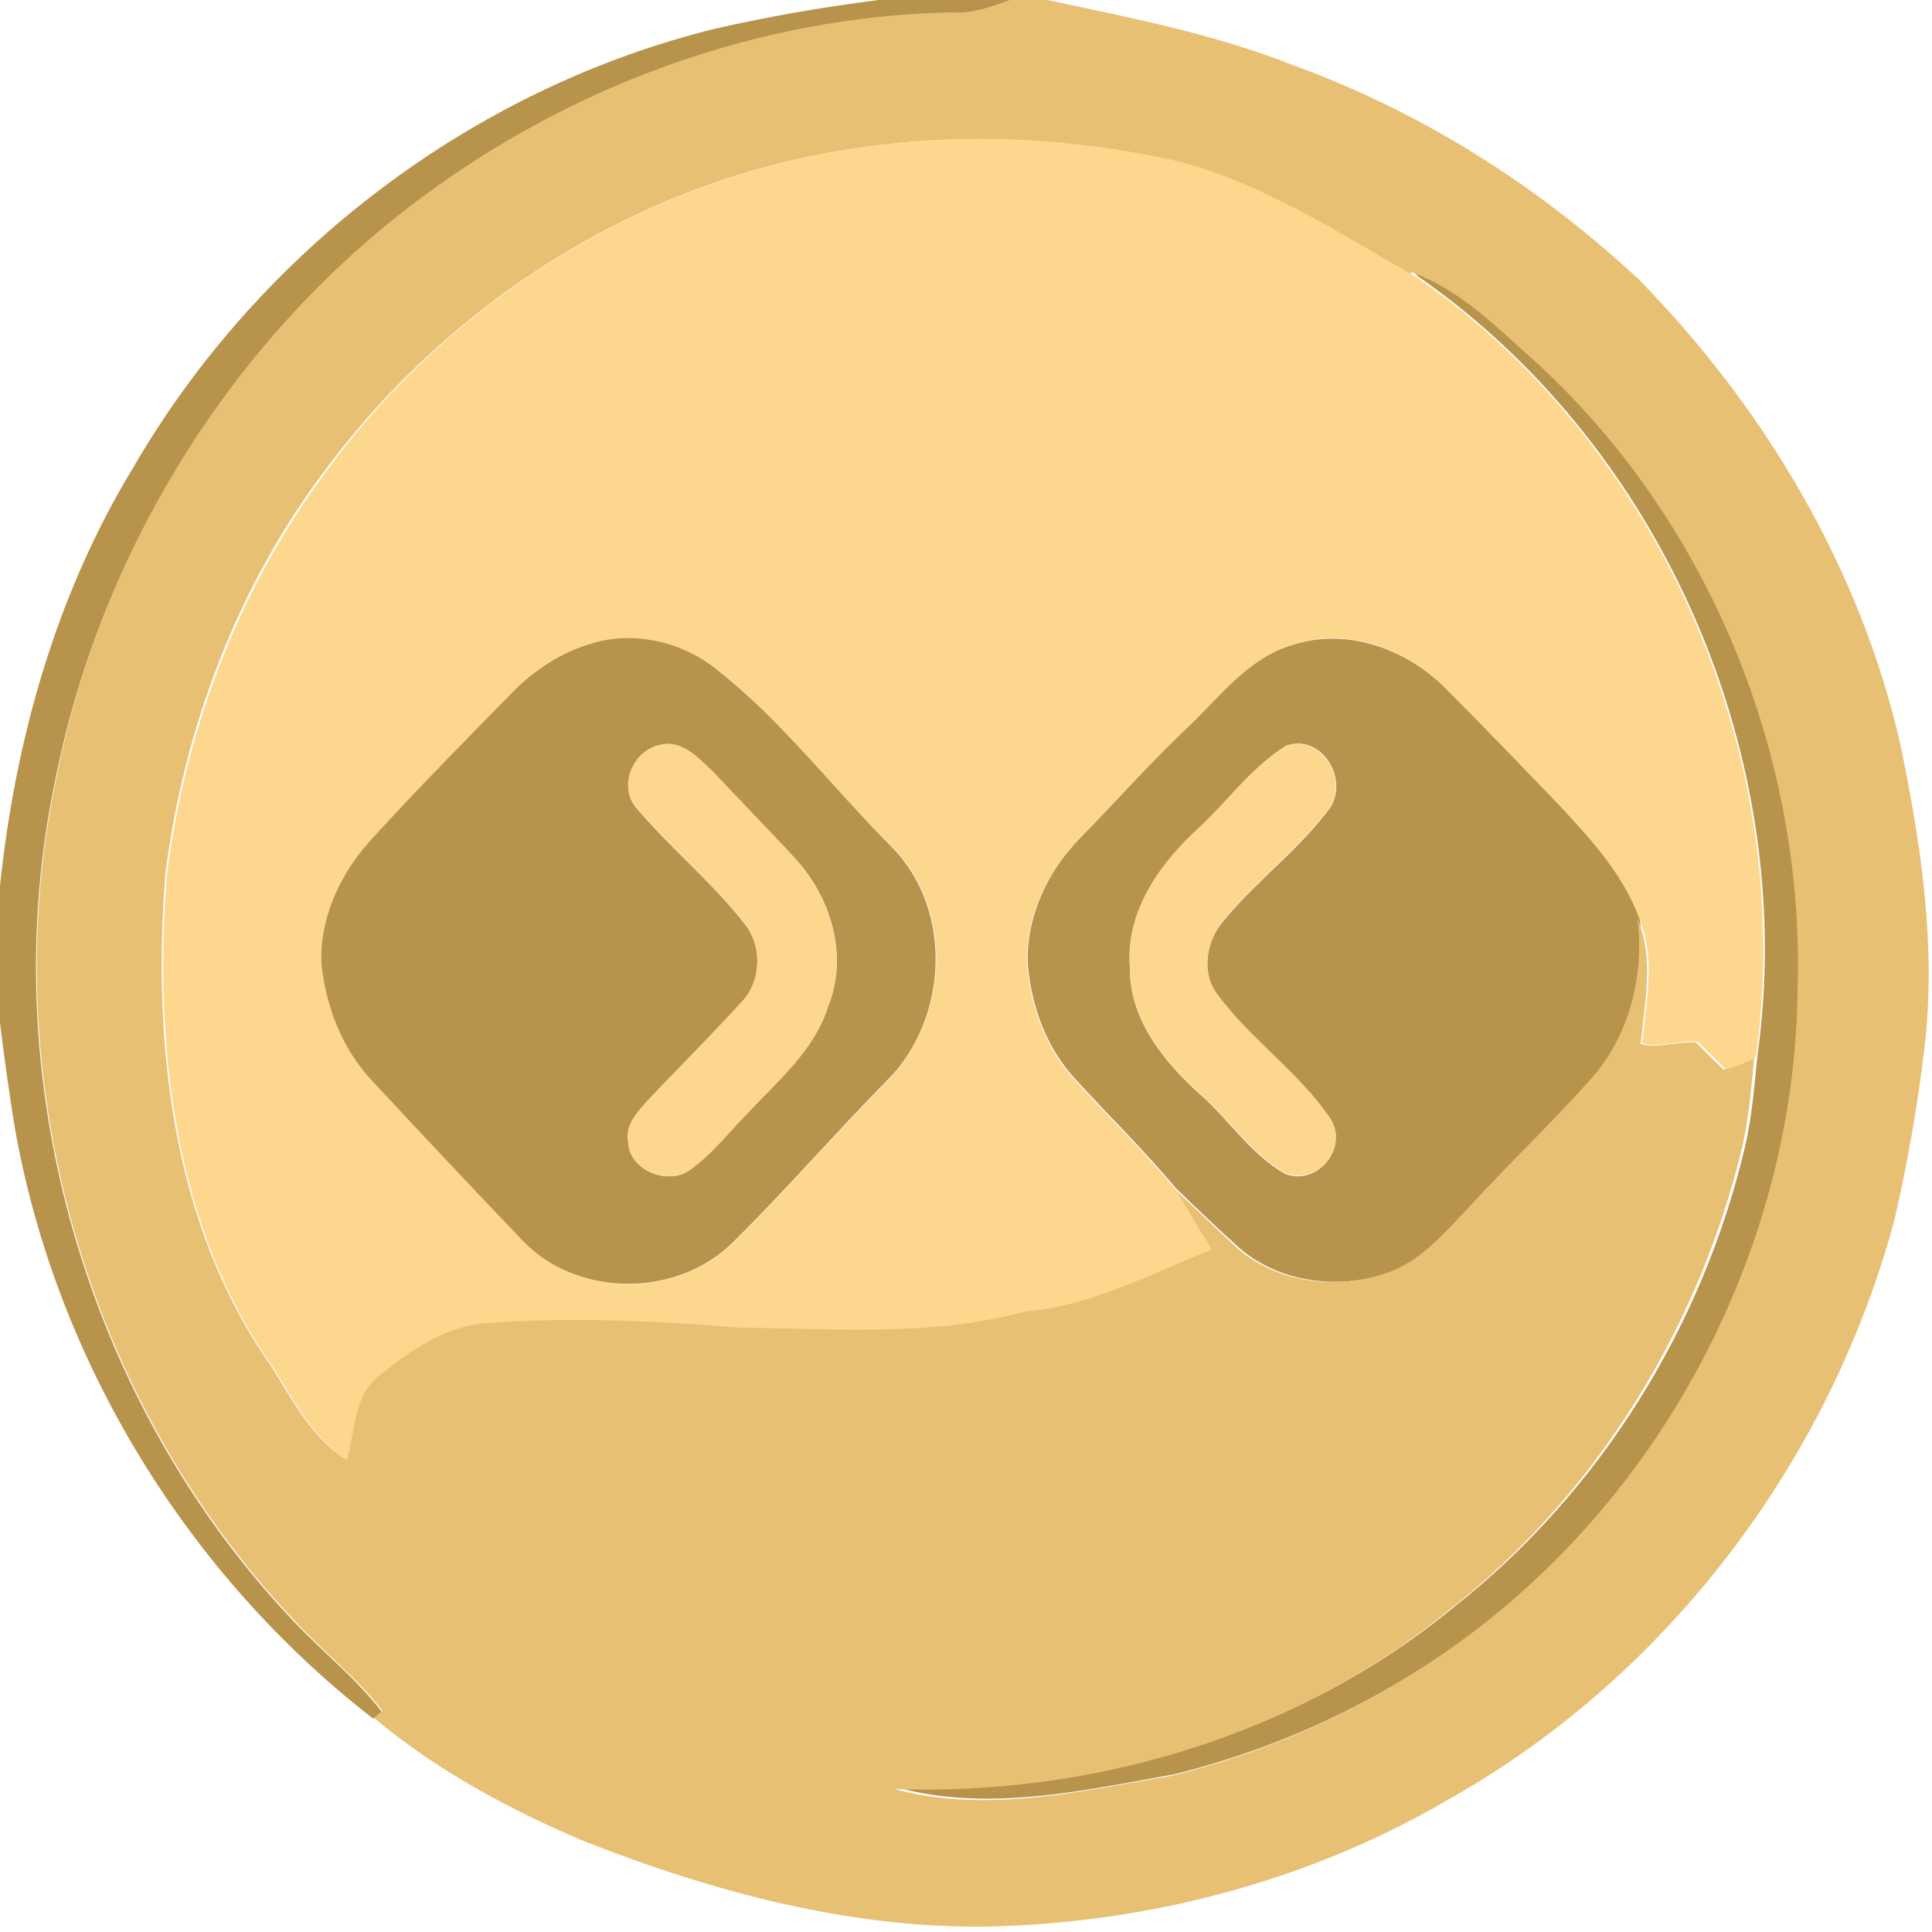 <?xml version="1.0" encoding="utf-8"?>
<!-- Generator: Adobe Illustrator 26.0.3, SVG Export Plug-In . SVG Version: 6.00 Build 0)  -->
<svg version="1.1" id="Layer_1" xmlns="http://www.w3.org/2000/svg" xmlns:xlink="http://www.w3.org/1999/xlink" x="0px" y="0px"
	 viewBox="0 0 250 250" style="enable-background:new 0 0 250 250;" xml:space="preserve">
<style type="text/css">
	.st0{fill:#B8934B;}
	.st1{fill:#E7C074;}
	.st2{fill:#FDD78E;}
</style>
<g id="_x23_b8934bff">
	<path class="st0" d="M113.7,0h17.1c-2.5,0.9-5,1.8-7.7,1.8c-24.8,0.6-49.2,9.4-69,24.3C29.9,44.1,12.9,71.6,7.1,101.2
		c-8,38.4,4,80.3,31,108.7c3.7,3.9,8,7.3,11.3,11.6c-0.3,0.2-0.8,0.7-1.1,0.9c-24-18.6-40.9-46.1-46.3-76c-0.8-4.7-1.4-9.3-2-14
		v-17.8c2-19,7.3-37.8,17.3-54.2C33.5,32.5,61.2,11.4,92.6,3.7C99.6,2.1,106.6,0.9,113.7,0z"/>
	<path class="st0" d="M182.9,35c6.5,2.1,11.4,7.4,16.4,11.8c22.3,20.5,34.7,51,33.7,81.2c-0.4,29-13.4,57.5-34.8,77
		c-13.1,11.9-29.2,20.4-46.3,24.6c-11.7,2.1-24.1,4.9-35.8,1.7c25.8,0.9,52.1-6.9,72.1-23.4c18.8-14.8,32.1-36.2,37.6-59.5
		c0.9-3.8,1.2-7.8,1.6-11.7c5.4-38.3-12.1-78.9-44-101L182.9,35z"/>
	<path class="st0" d="M76.4,83.3c5.7-1.9,12.2-0.2,16.7,3.6c8.3,6.6,14.8,15.2,22.3,22.7c8,8.1,7.3,22.3-0.6,30.2
		c-6.8,6.9-13.1,14.2-20,21c-7.3,7.2-20.2,7.1-27.3-0.3c-6.5-6.8-13-13.6-19.4-20.6c-3.9-4-6-9.5-6.6-15.1c-0.2-5.9,2.4-11.7,6.3-16
		c6-6.6,12.4-13,18.6-19.4C69.2,86.7,72.6,84.4,76.4,83.3 M85.4,96.4c-3.5,0.7-5.5,5.4-3,8.2c4.4,5.2,9.8,9.6,14,15
		c2.3,2.9,2.2,7.7-0.6,10.3C92,134,88,138,84.1,142.1c-1.4,1.6-3.3,3.4-2.8,5.7c0.1,3.7,5.3,5.7,8.1,3.5c2.6-2,4.7-4.6,7-6.9
		c4-4.4,9-8.4,10.8-14.3c2.6-6.5,0.3-14-4.3-19c-3.5-3.8-7.2-7.5-10.7-11.3C90.3,98.1,88.2,95.7,85.4,96.4z"/>
	<path class="st0" d="M167.4,83.4c7-2.2,14.6,0.6,19.6,5.6c5,5,9.9,10.1,14.8,15.2c4.1,4.4,8.3,9,10.4,14.7c0.9,7.4-1.1,15.5-6.3,21
		c-5,5.6-10.6,10.8-15.6,16.4c-2.9,3-5.8,6.4-9.7,8.1c-6.6,2.6-14.7,1.8-20.1-2.8c-2.8-2.5-5.6-5.2-8.3-7.8
		c-4.1-4.9-8.6-9.3-12.9-14c-3.8-4-5.8-9.4-6.3-14.9c-0.3-6.1,2.5-12.1,6.7-16.4c4.8-4.9,9.3-10,14.3-14.7
		C158,89.9,161.7,85,167.4,83.4 M166.4,96.5c-4.6,2.9-7.8,7.5-11.8,11.2c-4.8,4.5-8.9,10.5-8.4,17.4c-0.1,6.8,4.4,12.3,9.2,16.6
		c3.7,3.3,6.5,7.7,10.9,10.2c4.1,1.6,8.2-3.3,5.9-7c-4.1-6.1-10.4-10.3-14.7-16.2c-2.1-2.8-1.4-6.9,0.7-9.4c4.3-5.3,10-9.4,14-14.9
		C174.5,100.6,170.9,94.9,166.4,96.5z"/>
</g>
<g id="_x23_e7c074ff">
	<path class="st1" d="M130.8,0h4.7c10.8,2.3,21.7,4.4,32,8.5c16.5,6,31.6,15.6,44.5,27.6c16.3,16.6,28.7,37.4,33.9,60.2
		c2.7,13,4.7,26.3,3.1,39.5c-0.9,7.5-2.2,14.9-3.9,22.2c-8.4,31.1-29.3,58.8-57.4,74.7c-18,10.6-38.8,16.1-59.7,16.6
		c-18,0.3-35.7-4.5-52.3-11c-9.7-4.1-19.2-9.2-27.3-16c0.3-0.2,0.8-0.7,1.1-0.9c-3.3-4.3-7.6-7.6-11.3-11.6
		c-27-28.4-39-70.3-31-108.7c5.7-29.6,22.7-57.1,46.9-75.2c19.8-14.9,44.2-23.8,69-24.3C125.8,1.8,128.3,0.9,130.8,0 M109.4,19.4
		c-26.6,4.2-50.9,19.5-67,41c-11.6,15.2-18.6,33.7-21,52.7c-1.7,21.8,0.8,45.4,13.7,63.7c2.7,4.3,5.2,9.2,9.6,12
		c1.1-3.7,0.8-8.3,4.2-10.9c4-3.4,8.7-6.5,14.1-6.8c10.8-0.8,21.6-0.3,32.4,0.6c12.4,0.2,25,1.2,37.1-2.1c8.6-0.8,16.2-5,24.1-8
		c-1.5-2.6-3.1-5.2-4.7-7.8c2.8,2.6,5.5,5.2,8.3,7.8c5.5,4.7,13.6,5.4,20.1,2.8c4-1.7,6.8-5.1,9.7-8.1c5.1-5.6,10.6-10.8,15.6-16.4
		c5.2-5.6,7.2-13.6,6.3-21c2.2,5.2,0.9,10.8,0.4,16.2c2.4,0.6,4.8-0.4,7.2-0.2c1.1,1.2,2.3,2.3,3.5,3.5c1.4-0.3,2.7-0.9,4-1.5
		c-0.4,3.9-0.7,7.8-1.6,11.7c-5.6,23.2-18.8,44.7-37.6,59.5c-20,16.5-46.3,24.3-72.1,23.4c11.8,3.2,24.1,0.3,35.8-1.7
		c17.2-4.2,33.3-12.7,46.3-24.6c21.4-19.5,34.5-48.1,34.8-77c1-30.2-11.4-60.7-33.7-81.2c-5-4.4-9.9-9.6-16.4-11.8l0.4,0.9
		c-9.7-5.6-19.3-11.8-30.2-14.8C138.8,17.7,123.9,17,109.4,19.4z"/>
</g>
<g id="_x23_fdd78eff">
	<path class="st2" d="M109.4,19.4c14.4-2.4,29.4-1.7,43.6,1.6c10.9,3,20.5,9.3,30.2,14.8c31.9,22,49.4,62.6,44,101
		c-1.3,0.7-2.6,1.3-4,1.5c-1.1-1.2-2.3-2.3-3.5-3.5c-2.4-0.2-4.8,0.8-7.2,0.2c0.5-5.4,1.8-11-0.4-16.2c-2.1-5.8-6.3-10.3-10.4-14.7
		C196.9,99.1,192,94,187,89c-5-5.1-12.7-7.9-19.6-5.6c-5.7,1.6-9.4,6.6-13.5,10.5c-5,4.7-9.6,9.8-14.3,14.7
		c-4.2,4.3-7,10.3-6.7,16.4c0.5,5.4,2.5,10.9,6.3,14.9c4.3,4.7,8.8,9.1,12.9,14c1.6,2.6,3.1,5.2,4.7,7.8c-7.9,3.1-15.5,7.3-24.1,8
		c-12.1,3.3-24.7,2.2-37.1,2.1c-10.8-0.9-21.6-1.4-32.4-0.6c-5.4,0.3-10.1,3.5-14.1,6.8c-3.4,2.6-3.1,7.1-4.2,10.9
		c-4.4-2.8-6.9-7.7-9.6-12c-12.9-18.3-15.4-41.9-13.7-63.7c2.4-18.9,9.4-37.4,21-52.7C58.5,38.9,82.8,23.7,109.4,19.4 M76.4,83.3
		c-3.8,1.1-7.2,3.3-9.9,6.1c-6.3,6.4-12.6,12.8-18.6,19.4c-3.9,4.3-6.6,10.1-6.3,16c0.6,5.5,2.7,11,6.6,15.1
		c6.4,6.9,12.9,13.8,19.4,20.6c7.1,7.5,20,7.5,27.3,0.3c6.9-6.8,13.2-14.1,20-21c7.8-8,8.6-22.1,0.6-30.2c-7.6-7.4-14-16-22.3-22.7
		C88.5,83.1,82.1,81.5,76.4,83.3z"/>
	<path class="st2" d="M85.4,96.4c2.8-0.8,5,1.7,6.8,3.4c3.6,3.8,7.2,7.5,10.7,11.3c4.5,5,6.9,12.5,4.3,19
		c-1.8,5.9-6.7,9.9-10.8,14.3c-2.3,2.4-4.3,5-7,6.9c-2.8,2.2-8,0.2-8.1-3.5c-0.5-2.4,1.4-4.1,2.8-5.7C88,138,92,134,95.8,129.8
		c2.7-2.6,2.9-7.4,0.6-10.3c-4.3-5.4-9.6-9.8-14-15C79.9,101.8,81.9,97.1,85.4,96.4z"/>
	<path class="st2" d="M166.4,96.5c4.4-1.5,8,4.1,5.8,7.8c-4,5.5-9.7,9.6-14,14.9c-2.1,2.6-2.8,6.6-0.7,9.4
		c4.3,5.9,10.6,10.1,14.7,16.2c2.3,3.8-1.8,8.6-5.9,7c-4.3-2.5-7.2-6.9-10.9-10.2c-4.8-4.3-9.3-9.8-9.2-16.6
		c-0.5-6.9,3.6-12.9,8.4-17.4C158.6,104,161.9,99.4,166.4,96.5z"/>
</g>
</svg>
